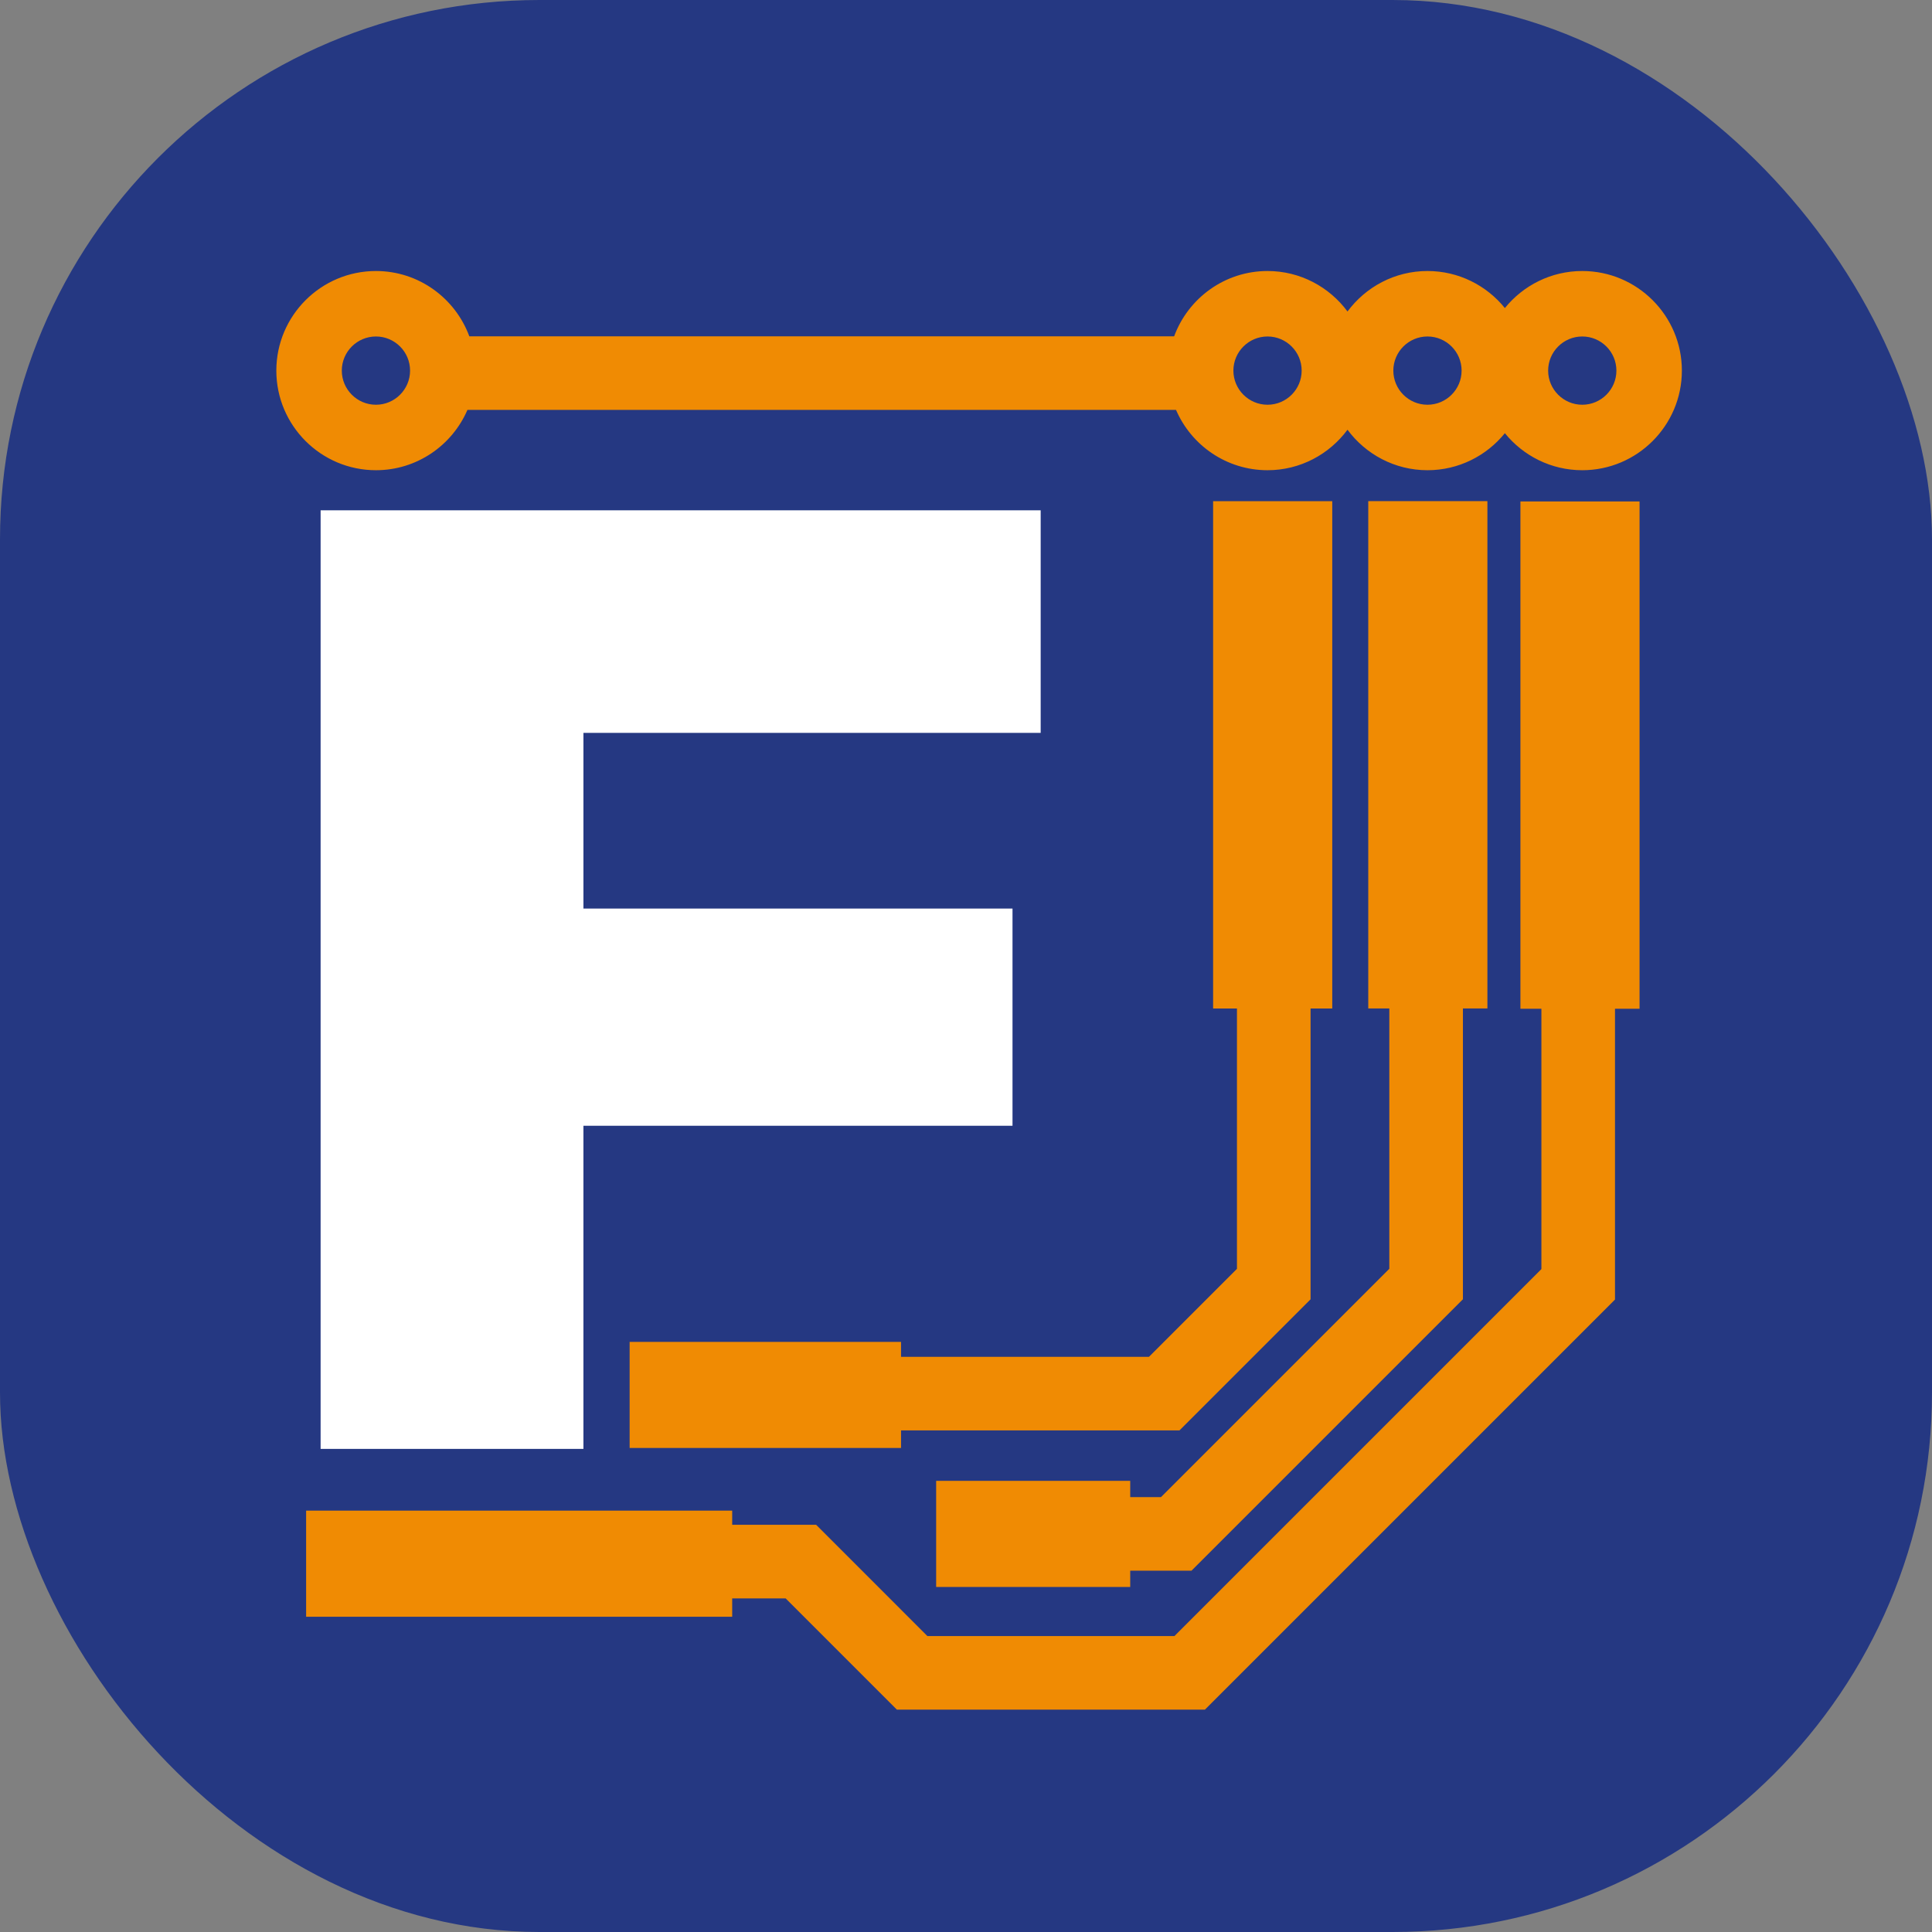 <svg xmlns="http://www.w3.org/2000/svg" version="1.1" xmlns:xlink="http://www.w3.org/1999/xlink" xmlns:svgjs="http://svgjs.com/svgjs" width="82.809mm" height="82.809mm"><rect width="100%" height="100%" fill="#808080" stroke="none"/><svg xmlns:dc="http://purl.org/dc/elements/1.1/" xmlns:cc="http://creativecommons.org/ns#" xmlns:rdf="http://www.w3.org/1999/02/22-rdf-syntax-ns#" xmlns:svg="http://www.w3.org/2000/svg" xmlns="http://www.w3.org/2000/svg" xmlns:sodipodi="http://sodipodi.sourceforge.net/DTD/sodipodi-0.dtd" xmlns:inkscape="http://www.inkscape.org/namespaces/inkscape" width="82.809mm" height="82.809mm" viewBox="0 0 82.809 82.809" version="1.1" id="SvgjsSvg1015" sodipodi:docname="favicon.svg" inkscape:version="0.92.5 (2060ec1f9f, 2020-04-08)">
  <defs id="SvgjsDefs1014"></defs>
  <sodipodi:namedview id="SvgjsSodipodi:namedview1013" pagecolor="#ffffff" bordercolor="#666666" borderopacity="1.0" inkscape:pageopacity="0.0" inkscape:pageshadow="2" inkscape:zoom="1.979899" inkscape:cx="259.28517" inkscape:cy="236.46818" inkscape:document-units="mm" inkscape:current-layer="layer1" showgrid="false" fit-margin-top="0" fit-margin-left="0" fit-margin-right="0" fit-margin-bottom="0" inkscape:window-width="2560" inkscape:window-height="1403" inkscape:window-x="0" inkscape:window-y="0" inkscape:window-maximized="1"></sodipodi:namedview>
  <g inkscape:label="Layer 1" inkscape:groupmode="layer" id="SvgjsG1011" transform="translate(-109.786,-368.988)">
    <rect style="fill:#253882;fill-opacity:1;stroke-width:0.265" id="SvgjsRect1010" width="82.809" height="82.809" x="109.786" y="368.988" ry="23.119"></rect>
    <g id="SvgjsG1009" transform="matrix(0.353,0,0,-0.353,177.605,386.336)">
      <path d="m 0,0 c -2.285,0 -4.144,1.859 -4.144,4.144 0,2.285 1.859,4.144 4.144,4.144 2.285,0 4.144,-1.859 4.144,-4.144 C 4.144,1.859 2.285,0 0,0 m -18.796,0 c -2.286,0 -4.145,1.859 -4.145,4.144 0,2.285 1.859,4.144 4.145,4.144 2.285,0 4.144,-1.859 4.144,-4.144 C -14.652,1.859 -16.511,0 -18.796,0 m -19.42,0 c -2.285,0 -4.145,1.859 -4.145,4.144 0,2.285 1.86,4.144 4.145,4.144 2.285,0 4.144,-1.859 4.144,-4.144 C -34.072,1.859 -35.931,0 -38.216,0 m -108.259,0 c -2.285,0 -4.144,1.859 -4.144,4.144 0,2.285 1.859,4.144 4.144,4.144 2.285,0 4.144,-1.859 4.144,-4.144 0,-2.285 -1.859,-4.144 -4.144,-4.144 M 0,16.238 c -3.793,0 -7.179,-1.757 -9.398,-4.498 -2.219,2.741 -5.606,4.498 -9.398,4.498 -3.979,0 -7.505,-1.94 -9.71,-4.914 -2.206,2.974 -5.731,4.914 -9.71,4.914 -5.204,0 -9.638,-3.31 -11.34,-7.93 h -85.579 c -1.703,4.62 -6.136,7.93 -11.34,7.93 -6.669,0 -12.094,-5.425 -12.094,-12.094 0,-6.669 5.425,-12.094 12.094,-12.094 4.974,0 9.254,3.02 11.109,7.322 h 86.04 c 1.855,-4.302 6.135,-7.322 11.11,-7.322 3.979,0 7.504,1.94 9.71,4.915 2.205,-2.975 5.731,-4.915 9.71,-4.915 3.792,0 7.179,1.758 9.398,4.498 2.219,-2.74 5.605,-4.498 9.398,-4.498 6.669,0 12.094,5.425 12.094,12.094 0,6.669 -5.425,12.094 -12.094,12.094" style="fill:#f08b03;fill-opacity:1;fill-rule:nonzero;stroke:none" id="SvgjsPath1008" inkscape:connector-curvature="0"></path>
    </g>
    <g id="SvgjsG1007" transform="matrix(0.353,0,0,-0.353,160.34,430.298)">
      <path d="m 0,0 15.918,15.918 v 35.311 h 2.634 v 61.599 H 4.085 V 51.229 H 6.981 V 19.62 L -3.702,8.936 H -33.807 V 10.75 H -66.762 V -2.135 h 32.955 V 0 Z" style="fill:#f08b03;fill-opacity:1;fill-rule:nonzero;stroke:none" id="SvgjsPath1006" inkscape:connector-curvature="0"></path>
    </g>
    <g id="SvgjsG1005" transform="matrix(0.353,0,0,-0.353,159.548,433.157)">
      <path d="M 0,0 H -3.735 V 1.974 H -27.3 v -12.885 h 23.565 v 1.975 h 7.437 l 32.959,32.959 v 35.311 h 2.973 v 61.599 H 25.167 V 59.334 h 2.557 v -31.61 z" style="fill:#f08b03;fill-opacity:1;fill-rule:nonzero;stroke:none" id="SvgjsPath1004" inkscape:connector-curvature="0"></path>
    </g>
    <g id="SvgjsG1003" transform="matrix(0.353,0,0,-0.353,174.954,412.225)">
      <path d="M 0,0 H 2.547 V -31.61 L -42.01,-76.168 h -29.996 l -13.508,13.509 h -10.194 v 1.719 h -51.734 v -12.885 h 51.734 v 2.229 h 6.492 l 13.508,-13.508 h 37.399 l 49.792,49.793 V 0 h 2.983 V 61.599 H 0 Z" style="fill:#f08b03;fill-opacity:1;fill-rule:nonzero;stroke:none" id="SvgjsPath1002" inkscape:connector-curvature="0"></path>
    </g>
    <g id="SvgjsG1001" transform="matrix(0.353,0,0,-0.353,123.528,431.091)">
      <path d="M 0,0 V 113.969 H 87.431 V 86.942 H 31.911 V 65.614 h 52.1 V 39.238 h -52.1 L 31.911,0 Z" style="fill:#ffffff;fill-opacity:1;fill-rule:nonzero;stroke:none" id="SvgjsPath1000" inkscape:connector-curvature="0"></path>
    </g>
  </g>
</svg><style>@media (prefers-color-scheme: light) { :root { filter: none; } }
@media (prefers-color-scheme: dark) { :root { filter: contrast(0.833) brightness(1.7); } }
</style></svg>